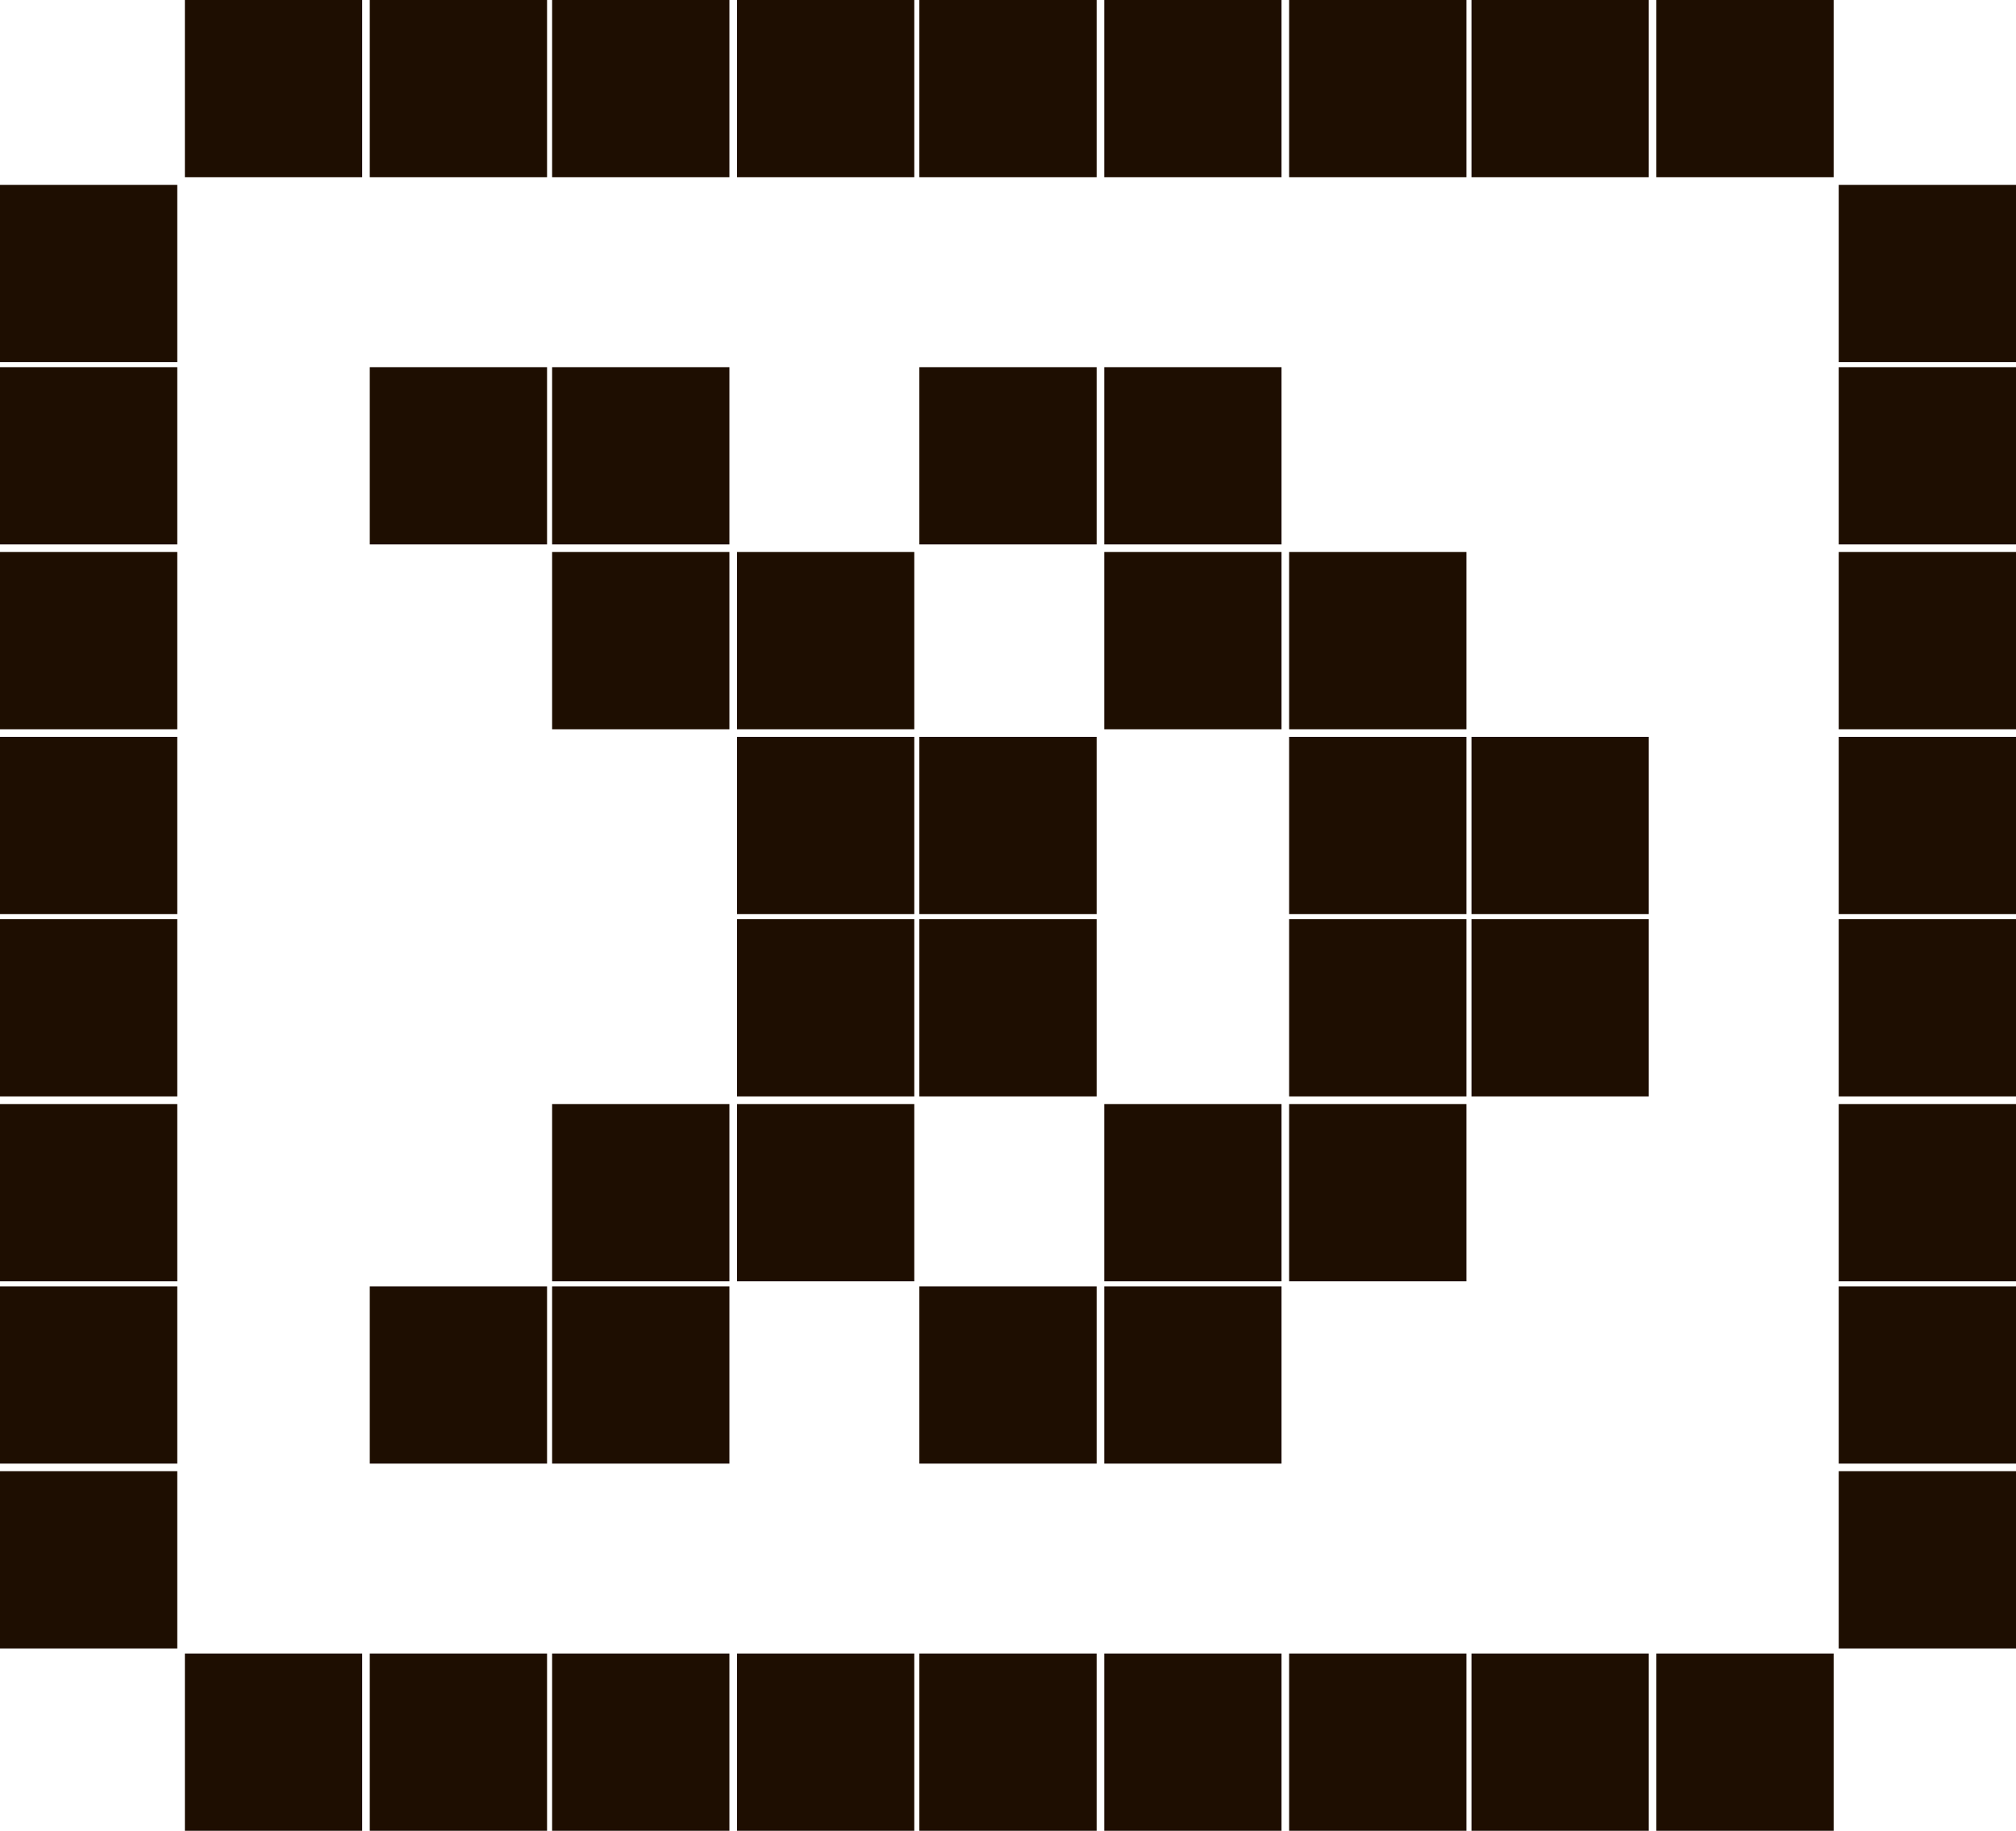 <?xml version="1.0" encoding="utf-8"?>
<!-- Generator: Adobe Illustrator 27.3.1, SVG Export Plug-In . SVG Version: 6.00 Build 0)  -->
<svg version="1.1" id="Слой_1" xmlns="http://www.w3.org/2000/svg" xmlns:xlink="http://www.w3.org/1999/xlink" x="0px" y="0px"
	 viewBox="0 0 79.6 72.3" style="enable-background:new 0 0 79.6 72.3;" xml:space="preserve">
<style type="text/css">
	.st0{fill:#1E0E01;}
</style>
<rect x="7.3" class="st0" width="7" height="7"/>
<rect x="14.6" class="st0" width="7" height="7"/>
<rect x="21.8" class="st0" width="7" height="7"/>
<rect x="29.1" class="st0" width="7" height="7"/>
<rect x="36.3" class="st0" width="7" height="7"/>
<rect y="7.3" class="st0" width="7" height="7"/>
<rect y="14.5" class="st0" width="7" height="7"/>
<rect y="21.8" class="st0" width="7" height="7"/>
<rect y="29.1" class="st0" width="7" height="7"/>
<rect y="36.3" class="st0" width="7" height="7"/>
<rect y="43.6" class="st0" width="7" height="7"/>
<rect y="50.8" class="st0" width="7" height="7"/>
<rect y="58.1" class="st0" width="7" height="7"/>
<rect x="14.6" y="14.5" class="st0" width="7" height="7"/>
<rect x="14.6" y="50.8" class="st0" width="7" height="7"/>
<rect x="21.8" y="14.5" class="st0" width="7" height="7"/>
<rect x="21.8" y="21.8" class="st0" width="7" height="7"/>
<rect x="21.8" y="43.6" class="st0" width="7" height="7"/>
<rect x="21.8" y="50.8" class="st0" width="7" height="7"/>
<rect x="29.1" y="21.8" class="st0" width="7" height="7"/>
<rect x="29.1" y="29.1" class="st0" width="7" height="7"/>
<rect x="29.1" y="36.3" class="st0" width="7" height="7"/>
<rect x="29.1" y="43.6" class="st0" width="7" height="7"/>
<rect x="36.3" y="14.5" class="st0" width="7" height="7"/>
<rect x="36.3" y="29.1" class="st0" width="7" height="7"/>
<rect x="36.3" y="36.3" class="st0" width="7" height="7"/>
<rect x="36.3" y="50.8" class="st0" width="7" height="7"/>
<rect x="43.6" class="st0" width="7" height="7"/>
<rect x="50.9" class="st0" width="7" height="7"/>
<rect x="58.1" class="st0" width="7" height="7"/>
<rect x="65.4" class="st0" width="7" height="7"/>
<rect x="43.6" y="14.5" class="st0" width="7" height="7"/>
<rect x="43.6" y="21.8" class="st0" width="7" height="7"/>
<rect x="43.6" y="43.6" class="st0" width="7" height="7"/>
<rect x="43.6" y="50.8" class="st0" width="7" height="7"/>
<rect x="50.9" y="21.8" class="st0" width="7" height="7"/>
<rect x="50.9" y="29.1" class="st0" width="7" height="7"/>
<rect x="50.9" y="36.3" class="st0" width="7" height="7"/>
<rect x="50.9" y="43.6" class="st0" width="7" height="7"/>
<rect x="58.1" y="29.1" class="st0" width="7" height="7"/>
<rect x="58.1" y="36.3" class="st0" width="7" height="7"/>
<rect x="72.6" y="7.3" class="st0" width="7" height="7"/>
<rect x="72.6" y="14.5" class="st0" width="7" height="7"/>
<rect x="72.6" y="21.8" class="st0" width="7" height="7"/>
<rect x="72.6" y="29.1" class="st0" width="7" height="7"/>
<rect x="72.6" y="36.3" class="st0" width="7" height="7"/>
<rect x="72.6" y="43.6" class="st0" width="7" height="7"/>
<rect x="72.6" y="50.8" class="st0" width="7" height="7"/>
<rect x="72.6" y="58.1" class="st0" width="7" height="7"/>
<rect x="7.3" y="65.3" class="st0" width="7" height="7"/>
<rect x="14.6" y="65.3" class="st0" width="7" height="7"/>
<rect x="21.8" y="65.3" class="st0" width="7" height="7"/>
<rect x="29.1" y="65.3" class="st0" width="7" height="7"/>
<rect x="36.3" y="65.3" class="st0" width="7" height="7"/>
<rect x="43.6" y="65.3" class="st0" width="7" height="7"/>
<rect x="50.9" y="65.3" class="st0" width="7" height="7"/>
<rect x="58.1" y="65.3" class="st0" width="7" height="7"/>
<rect x="65.4" y="65.3" class="st0" width="7" height="7"/>
</svg>
